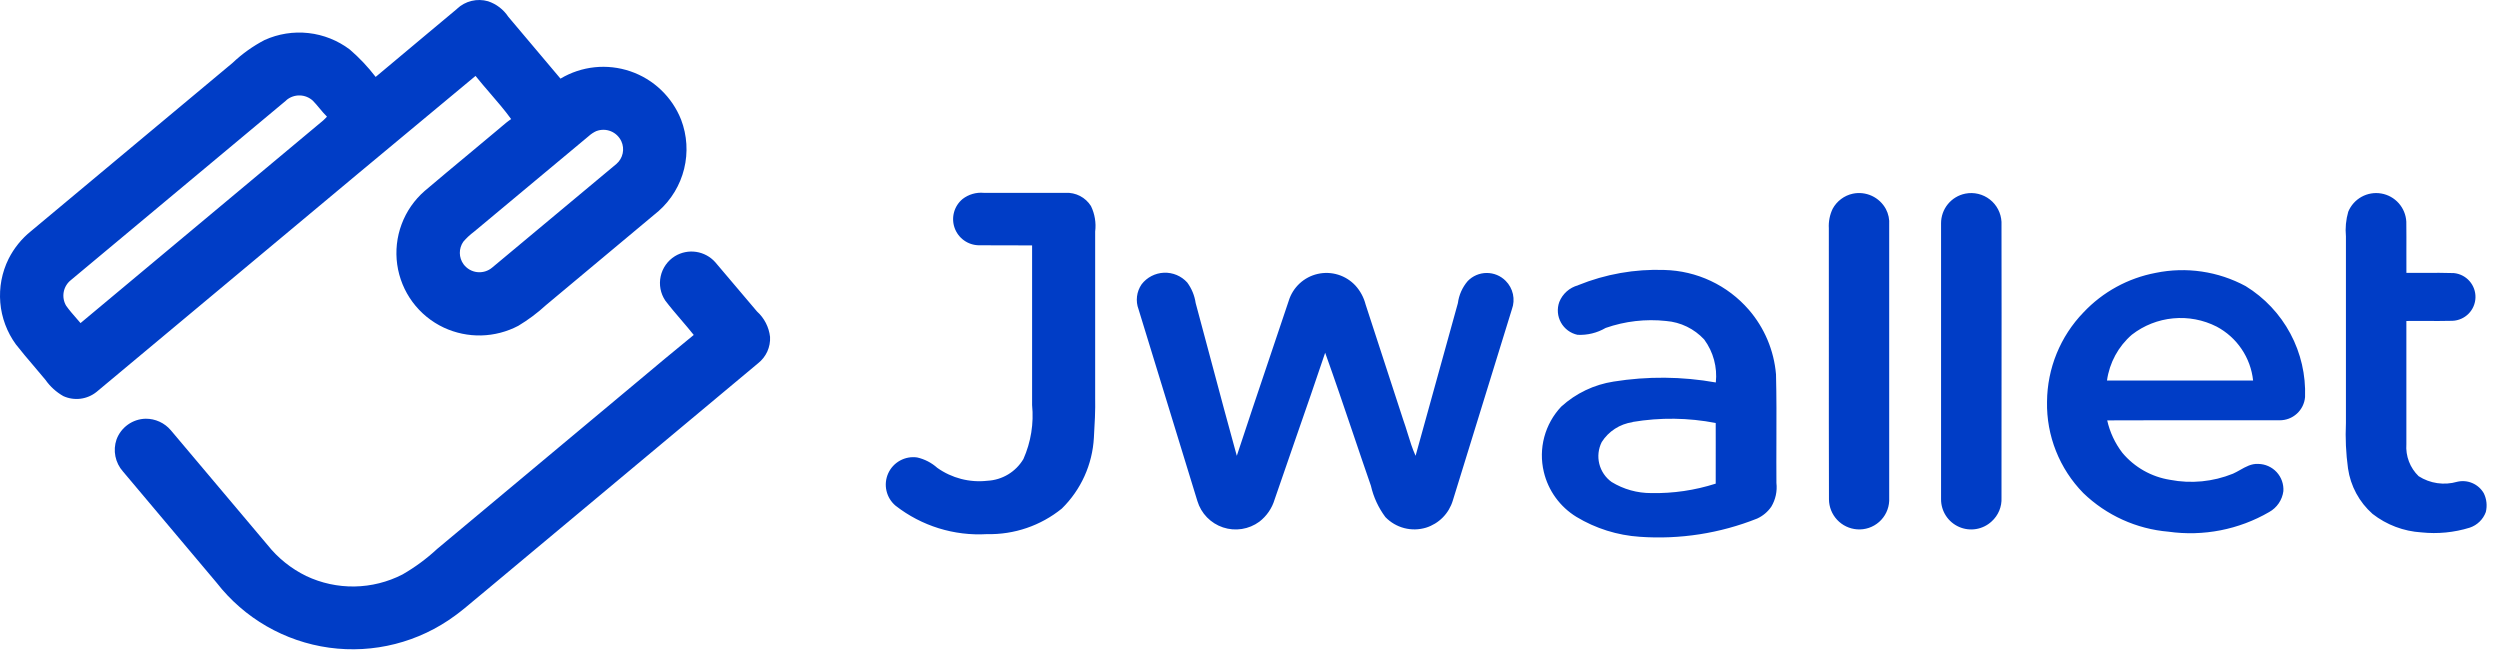 <svg width="137" height="36" viewBox="0 0 137 36" fill="none" xmlns="http://www.w3.org/2000/svg">
<path fill-rule="evenodd" clip-rule="evenodd" d="M25.84 0.05C25.542 0.122 25.268 0.27 25.045 0.481L25.047 0.483C24.506 0.935 23.965 1.387 23.424 1.839C22.477 2.629 21.529 3.42 20.586 4.215C20.166 3.667 19.692 3.165 19.17 2.715C18.51 2.216 17.727 1.904 16.905 1.812C16.083 1.721 15.251 1.852 14.498 2.194C13.857 2.528 13.266 2.951 12.742 3.449C9.06 6.52 5.38 9.592 1.702 12.664C1.188 13.077 0.768 13.595 0.471 14.184C0.103 14.927 -0.054 15.757 0.016 16.584C0.087 17.411 0.382 18.202 0.871 18.873C1.186 19.276 1.517 19.665 1.849 20.054C2.064 20.306 2.28 20.559 2.491 20.816C2.746 21.181 3.081 21.485 3.469 21.706C3.763 21.84 4.09 21.89 4.411 21.85C4.732 21.809 5.036 21.681 5.289 21.478C7.949 19.262 10.607 17.041 13.265 14.821C17.525 11.262 21.785 7.703 26.059 4.16C26.317 4.483 26.588 4.798 26.859 5.112C27.256 5.573 27.654 6.033 28.011 6.525C27.825 6.648 27.653 6.795 27.481 6.941C27.422 6.991 27.363 7.041 27.304 7.091C26.774 7.535 26.243 7.977 25.712 8.42C24.897 9.098 24.082 9.776 23.274 10.462C22.707 10.955 22.272 11.582 22.009 12.287C21.746 12.991 21.663 13.749 21.767 14.494C21.872 15.238 22.16 15.944 22.607 16.549C23.054 17.153 23.645 17.637 24.326 17.955C24.967 18.253 25.669 18.399 26.375 18.382C27.082 18.364 27.776 18.184 28.402 17.855C28.947 17.528 29.456 17.147 29.924 16.717C31.986 15.001 34.044 13.282 36.098 11.56C36.786 10.949 37.272 10.144 37.491 9.251C37.71 8.358 37.652 7.419 37.325 6.56C37.081 5.942 36.705 5.385 36.224 4.926C35.744 4.468 35.169 4.12 34.54 3.906C33.911 3.692 33.244 3.617 32.583 3.686C31.923 3.756 31.285 3.968 30.715 4.309C30.222 3.722 29.727 3.136 29.232 2.551C28.773 2.008 28.314 1.465 27.856 0.92C27.591 0.519 27.2 0.219 26.745 0.069C26.45 -0.016 26.138 -0.022 25.84 0.05ZM3.881 15.352C7.815 12.064 11.752 8.78 15.69 5.498L15.691 5.49C15.895 5.317 16.156 5.224 16.424 5.23C16.692 5.235 16.948 5.338 17.146 5.52C17.274 5.65 17.39 5.791 17.507 5.931C17.639 6.089 17.77 6.248 17.918 6.392C17.851 6.467 17.78 6.538 17.706 6.605C13.275 10.307 8.844 14.007 4.413 17.705C4.341 17.62 4.268 17.537 4.195 17.453C3.996 17.226 3.797 16.998 3.623 16.752C3.49 16.526 3.444 16.261 3.491 16.004C3.538 15.747 3.677 15.515 3.881 15.352ZM32.263 7.457C32.39 7.342 32.535 7.248 32.691 7.177L32.683 7.183C32.939 7.086 33.222 7.09 33.475 7.193C33.728 7.296 33.933 7.492 34.049 7.74C34.145 7.947 34.171 8.181 34.123 8.405C34.075 8.628 33.956 8.831 33.783 8.981C31.515 10.876 29.246 12.769 26.975 14.66C26.862 14.756 26.73 14.829 26.588 14.872C26.446 14.915 26.297 14.929 26.149 14.912C26.001 14.896 25.859 14.848 25.73 14.774C25.602 14.699 25.49 14.599 25.402 14.48C25.272 14.301 25.201 14.087 25.199 13.867C25.196 13.646 25.262 13.43 25.387 13.249C25.562 13.044 25.76 12.859 25.977 12.698C28.072 10.95 30.167 9.203 32.263 7.457ZM38.15 13.803C37.746 13.743 37.334 13.826 36.985 14.039C36.787 14.161 36.617 14.322 36.483 14.511C36.349 14.701 36.254 14.915 36.205 15.142C36.155 15.369 36.152 15.603 36.195 15.832C36.238 16.06 36.327 16.277 36.456 16.47C36.729 16.83 37.023 17.173 37.317 17.517C37.554 17.793 37.791 18.07 38.017 18.355C36.947 19.226 35.888 20.113 34.83 21C34.186 21.539 33.543 22.078 32.897 22.614C29.915 25.102 26.935 27.591 23.956 30.081C23.378 30.618 22.74 31.088 22.056 31.481C21.242 31.899 20.343 32.124 19.428 32.139C18.513 32.153 17.607 31.957 16.78 31.565C15.956 31.163 15.232 30.582 14.661 29.865C12.893 27.77 11.127 25.674 9.361 23.578C9.191 23.378 8.979 23.217 8.74 23.108C8.501 22.999 8.241 22.943 7.979 22.946C7.63 22.954 7.291 23.067 7.007 23.27C6.723 23.473 6.506 23.756 6.385 24.084C6.283 24.381 6.262 24.7 6.324 25.007C6.386 25.315 6.528 25.601 6.737 25.836C8.45 27.869 10.162 29.902 11.873 31.936C13.386 33.88 15.599 35.156 18.039 35.493C20.48 35.829 22.955 35.198 24.938 33.736C25.306 33.468 25.653 33.175 26 32.882C26.19 32.722 26.38 32.562 26.573 32.406C31.565 28.242 36.556 24.076 41.544 19.906C41.761 19.735 41.934 19.515 42.048 19.264C42.162 19.012 42.214 18.737 42.199 18.461C42.138 17.925 41.884 17.43 41.484 17.069C40.725 16.166 39.962 15.266 39.196 14.369C38.924 14.064 38.554 13.864 38.15 13.803Z" fill="#003DC6"/>
<path fill-rule="evenodd" clip-rule="evenodd" d="M52.746 10.908C53.078 10.651 53.495 10.529 53.914 10.568H58.391C58.666 10.553 58.941 10.613 59.185 10.739C59.43 10.866 59.637 11.056 59.784 11.29C59.995 11.724 60.075 12.21 60.015 12.69V21.753C60.031 22.498 59.99 23.244 59.945 23.986C59.864 25.455 59.238 26.84 58.188 27.87C57.03 28.808 55.577 29.305 54.088 29.27C52.284 29.378 50.503 28.824 49.078 27.713C48.827 27.503 48.652 27.216 48.579 26.896C48.505 26.577 48.538 26.242 48.672 25.943C48.806 25.644 49.034 25.397 49.322 25.239C49.609 25.081 49.94 25.021 50.264 25.069C50.673 25.163 51.051 25.359 51.364 25.639C52.16 26.203 53.136 26.456 54.106 26.346C54.508 26.326 54.899 26.206 55.244 25.999C55.589 25.791 55.877 25.501 56.083 25.155C56.495 24.226 56.659 23.206 56.559 22.195V13.448C56.033 13.443 55.508 13.444 54.982 13.444C54.535 13.444 54.088 13.445 53.642 13.441C53.349 13.437 53.064 13.344 52.826 13.172C52.588 13.002 52.409 12.762 52.311 12.485C52.214 12.209 52.204 11.909 52.282 11.627C52.36 11.345 52.523 11.093 52.749 10.906L52.746 10.908ZM101.534 10.614C101.886 10.54 102.252 10.583 102.579 10.734C102.905 10.885 103.174 11.138 103.346 11.454C103.487 11.721 103.55 12.022 103.528 12.324V27.451C103.518 27.67 103.463 27.885 103.369 28.082C103.274 28.28 103.14 28.457 102.976 28.602C102.811 28.747 102.619 28.858 102.411 28.928C102.203 28.997 101.983 29.025 101.765 29.008C101.349 28.977 100.96 28.791 100.675 28.486C100.39 28.181 100.23 27.781 100.227 27.364C100.219 24.566 100.22 21.769 100.221 18.972V18.971V18.971V18.971V18.971V18.971C100.222 16.817 100.223 14.664 100.22 12.509C100.199 12.141 100.271 11.773 100.43 11.441C100.544 11.232 100.701 11.05 100.892 10.907C101.082 10.764 101.301 10.664 101.534 10.614ZM108.407 10.625C108.176 10.57 107.935 10.565 107.701 10.611C107.325 10.686 106.987 10.889 106.744 11.186C106.501 11.483 106.369 11.855 106.37 12.239V27.362C106.369 27.683 106.463 27.997 106.638 28.266C106.813 28.535 107.064 28.746 107.358 28.875C107.652 29.004 107.977 29.044 108.293 28.991C108.61 28.938 108.904 28.794 109.14 28.576C109.321 28.413 109.464 28.212 109.558 27.987C109.652 27.762 109.694 27.519 109.682 27.276C109.682 25.596 109.683 23.916 109.684 22.236V22.235V22.235V22.235V22.235C109.687 18.875 109.689 15.516 109.682 12.157C109.669 11.919 109.606 11.686 109.496 11.475C109.386 11.263 109.232 11.078 109.044 10.932C108.856 10.785 108.639 10.681 108.407 10.625ZM128.684 11.602C128.828 11.255 129.085 10.967 129.415 10.785C129.744 10.604 130.125 10.54 130.495 10.604C130.866 10.668 131.203 10.857 131.452 11.138C131.701 11.42 131.847 11.777 131.866 12.153C131.873 12.698 131.872 13.243 131.87 13.789V13.789V13.79V13.79V13.793C131.87 14.179 131.869 14.566 131.871 14.953C132.208 14.956 132.545 14.954 132.883 14.953H132.883C133.413 14.95 133.942 14.947 134.471 14.965C134.802 14.997 135.108 15.153 135.328 15.402C135.548 15.652 135.665 15.975 135.656 16.307C135.646 16.64 135.511 16.956 135.277 17.192C135.043 17.428 134.728 17.567 134.396 17.58C133.902 17.593 133.407 17.59 132.913 17.588C132.564 17.587 132.216 17.585 131.869 17.589V24.338C131.846 24.662 131.894 24.987 132.01 25.291C132.126 25.594 132.307 25.869 132.541 26.095C132.851 26.293 133.199 26.424 133.563 26.476C133.927 26.529 134.298 26.504 134.652 26.402C134.929 26.336 135.221 26.36 135.483 26.473C135.746 26.585 135.965 26.778 136.109 27.025C136.268 27.345 136.308 27.712 136.223 28.059C136.15 28.259 136.034 28.439 135.881 28.587C135.729 28.736 135.545 28.848 135.344 28.915C134.488 29.181 133.587 29.269 132.696 29.175C131.72 29.115 130.786 28.762 130.015 28.161C129.286 27.516 128.81 26.634 128.671 25.671C128.557 24.845 128.519 24.01 128.557 23.177V12.956C128.514 12.501 128.557 12.041 128.684 11.602ZM91.204 14.794C89.59 14.736 87.981 15.02 86.485 15.627L86.478 15.634C86.246 15.697 86.033 15.812 85.854 15.971C85.675 16.131 85.536 16.33 85.448 16.552C85.382 16.736 85.357 16.931 85.373 17.125C85.389 17.319 85.446 17.507 85.541 17.677C85.636 17.847 85.766 17.994 85.922 18.11C86.078 18.226 86.258 18.307 86.448 18.348C86.987 18.375 87.523 18.244 87.99 17.971C89.051 17.6 90.182 17.469 91.3 17.59C92.1 17.653 92.847 18.017 93.392 18.607C93.89 19.284 94.116 20.123 94.027 20.959C92.176 20.629 90.283 20.613 88.427 20.91C87.356 21.075 86.357 21.553 85.556 22.282C85.112 22.753 84.793 23.326 84.626 23.95C84.459 24.575 84.451 25.231 84.601 25.86C84.721 26.368 84.941 26.848 85.248 27.271C85.555 27.694 85.942 28.052 86.388 28.325C87.442 28.961 88.632 29.335 89.861 29.416C92.053 29.571 94.252 29.23 96.294 28.416C96.606 28.273 96.873 28.049 97.068 27.765C97.301 27.375 97.4 26.918 97.348 26.465C97.342 25.697 97.344 24.929 97.347 24.16V24.16V24.16C97.352 22.943 97.356 21.727 97.325 20.512C97.214 19.204 96.692 17.965 95.834 16.973C95.256 16.307 94.546 15.769 93.749 15.394C92.952 15.019 92.085 14.815 91.204 14.794ZM88.5 23.495C88.792 23.306 89.121 23.184 89.465 23.134L89.47 23.123C90.978 22.87 92.519 22.889 94.021 23.18C94.021 23.549 94.022 23.919 94.022 24.288C94.024 25.027 94.025 25.765 94.021 26.503C92.88 26.869 91.687 27.044 90.49 27.021C89.722 27.024 88.969 26.813 88.315 26.412C87.979 26.171 87.741 25.819 87.641 25.418C87.542 25.018 87.589 24.595 87.774 24.226C87.96 23.932 88.208 23.683 88.5 23.495ZM118.132 14.953C119.81 14.609 121.555 14.866 123.063 15.68C124.095 16.314 124.94 17.211 125.512 18.28C126.084 19.348 126.361 20.549 126.317 21.76C126.288 22.11 126.127 22.435 125.867 22.671C125.608 22.907 125.268 23.036 124.917 23.031C123.643 23.033 122.369 23.032 121.095 23.031C119.222 23.03 117.348 23.029 115.475 23.037C115.619 23.683 115.903 24.29 116.307 24.816C116.97 25.607 117.897 26.132 118.917 26.294C120.074 26.518 121.272 26.401 122.365 25.959C122.498 25.9 122.627 25.827 122.757 25.754L122.757 25.754C123.069 25.577 123.384 25.399 123.755 25.423C123.945 25.426 124.132 25.467 124.305 25.545C124.478 25.623 124.634 25.735 124.762 25.874C124.891 26.014 124.989 26.178 125.052 26.357C125.115 26.536 125.141 26.726 125.129 26.916C125.098 27.153 125.012 27.381 124.877 27.579C124.743 27.777 124.563 27.941 124.354 28.058C122.686 29.026 120.742 29.406 118.833 29.137C117.078 28.989 115.428 28.24 114.162 27.017C113.516 26.357 113.008 25.575 112.667 24.716C112.326 23.858 112.159 22.94 112.177 22.017C112.189 20.187 112.905 18.432 114.177 17.117C115.233 15.997 116.616 15.24 118.129 14.954L118.132 14.953ZM116.829 18.339C116.084 18.983 115.599 19.876 115.463 20.852H123.47C123.404 20.233 123.187 19.64 122.838 19.125C122.49 18.61 122.02 18.188 121.47 17.897C120.735 17.524 119.909 17.368 119.089 17.446C118.269 17.523 117.487 17.831 116.835 18.335L116.829 18.339ZM63.102 15.127C62.89 15.236 62.705 15.392 62.56 15.581C62.424 15.778 62.337 16.006 62.308 16.244C62.279 16.482 62.307 16.723 62.392 16.948C63.47 20.451 64.545 23.954 65.617 27.458C65.718 27.793 65.898 28.1 66.143 28.351C66.387 28.602 66.688 28.791 67.021 28.902C67.353 29.013 67.707 29.043 68.054 28.988C68.4 28.934 68.728 28.797 69.011 28.59C69.413 28.281 69.707 27.853 69.851 27.366C70.239 26.228 70.634 25.092 71.029 23.957C71.565 22.416 72.101 20.876 72.619 19.33C73.145 20.795 73.644 22.27 74.144 23.744C74.469 24.704 74.793 25.663 75.126 26.62C75.268 27.241 75.538 27.826 75.92 28.337C76.202 28.629 76.559 28.838 76.952 28.94C77.345 29.042 77.758 29.034 78.147 28.916C78.494 28.807 78.81 28.614 79.066 28.355C79.322 28.095 79.51 27.777 79.615 27.428L82.852 16.947C82.95 16.682 82.969 16.394 82.909 16.118C82.848 15.842 82.71 15.589 82.51 15.39C82.373 15.252 82.211 15.143 82.032 15.069C81.853 14.995 81.661 14.958 81.467 14.959C81.273 14.96 81.082 15 80.903 15.076C80.725 15.152 80.564 15.264 80.43 15.403C80.137 15.745 79.95 16.165 79.892 16.612C79.121 19.401 78.348 22.19 77.574 24.978C77.395 24.587 77.269 24.174 77.142 23.761C77.063 23.504 76.984 23.247 76.893 22.996C76.205 20.892 75.519 18.789 74.835 16.685C74.736 16.3 74.545 15.944 74.278 15.65C74.019 15.371 73.692 15.165 73.329 15.053C72.965 14.941 72.579 14.926 72.208 15.011C71.838 15.095 71.496 15.276 71.217 15.535C70.939 15.794 70.733 16.121 70.622 16.485C70.258 17.576 69.89 18.666 69.522 19.756C68.936 21.495 68.349 23.235 67.777 24.979C67.305 23.277 66.85 21.571 66.395 19.865C66.106 18.778 65.816 17.691 65.522 16.605C65.463 16.198 65.304 15.812 65.06 15.481C64.9 15.304 64.703 15.164 64.483 15.071C64.263 14.979 64.025 14.936 63.786 14.945C63.548 14.955 63.314 15.017 63.102 15.127Z" fill="#003DC6"/>
</svg>
